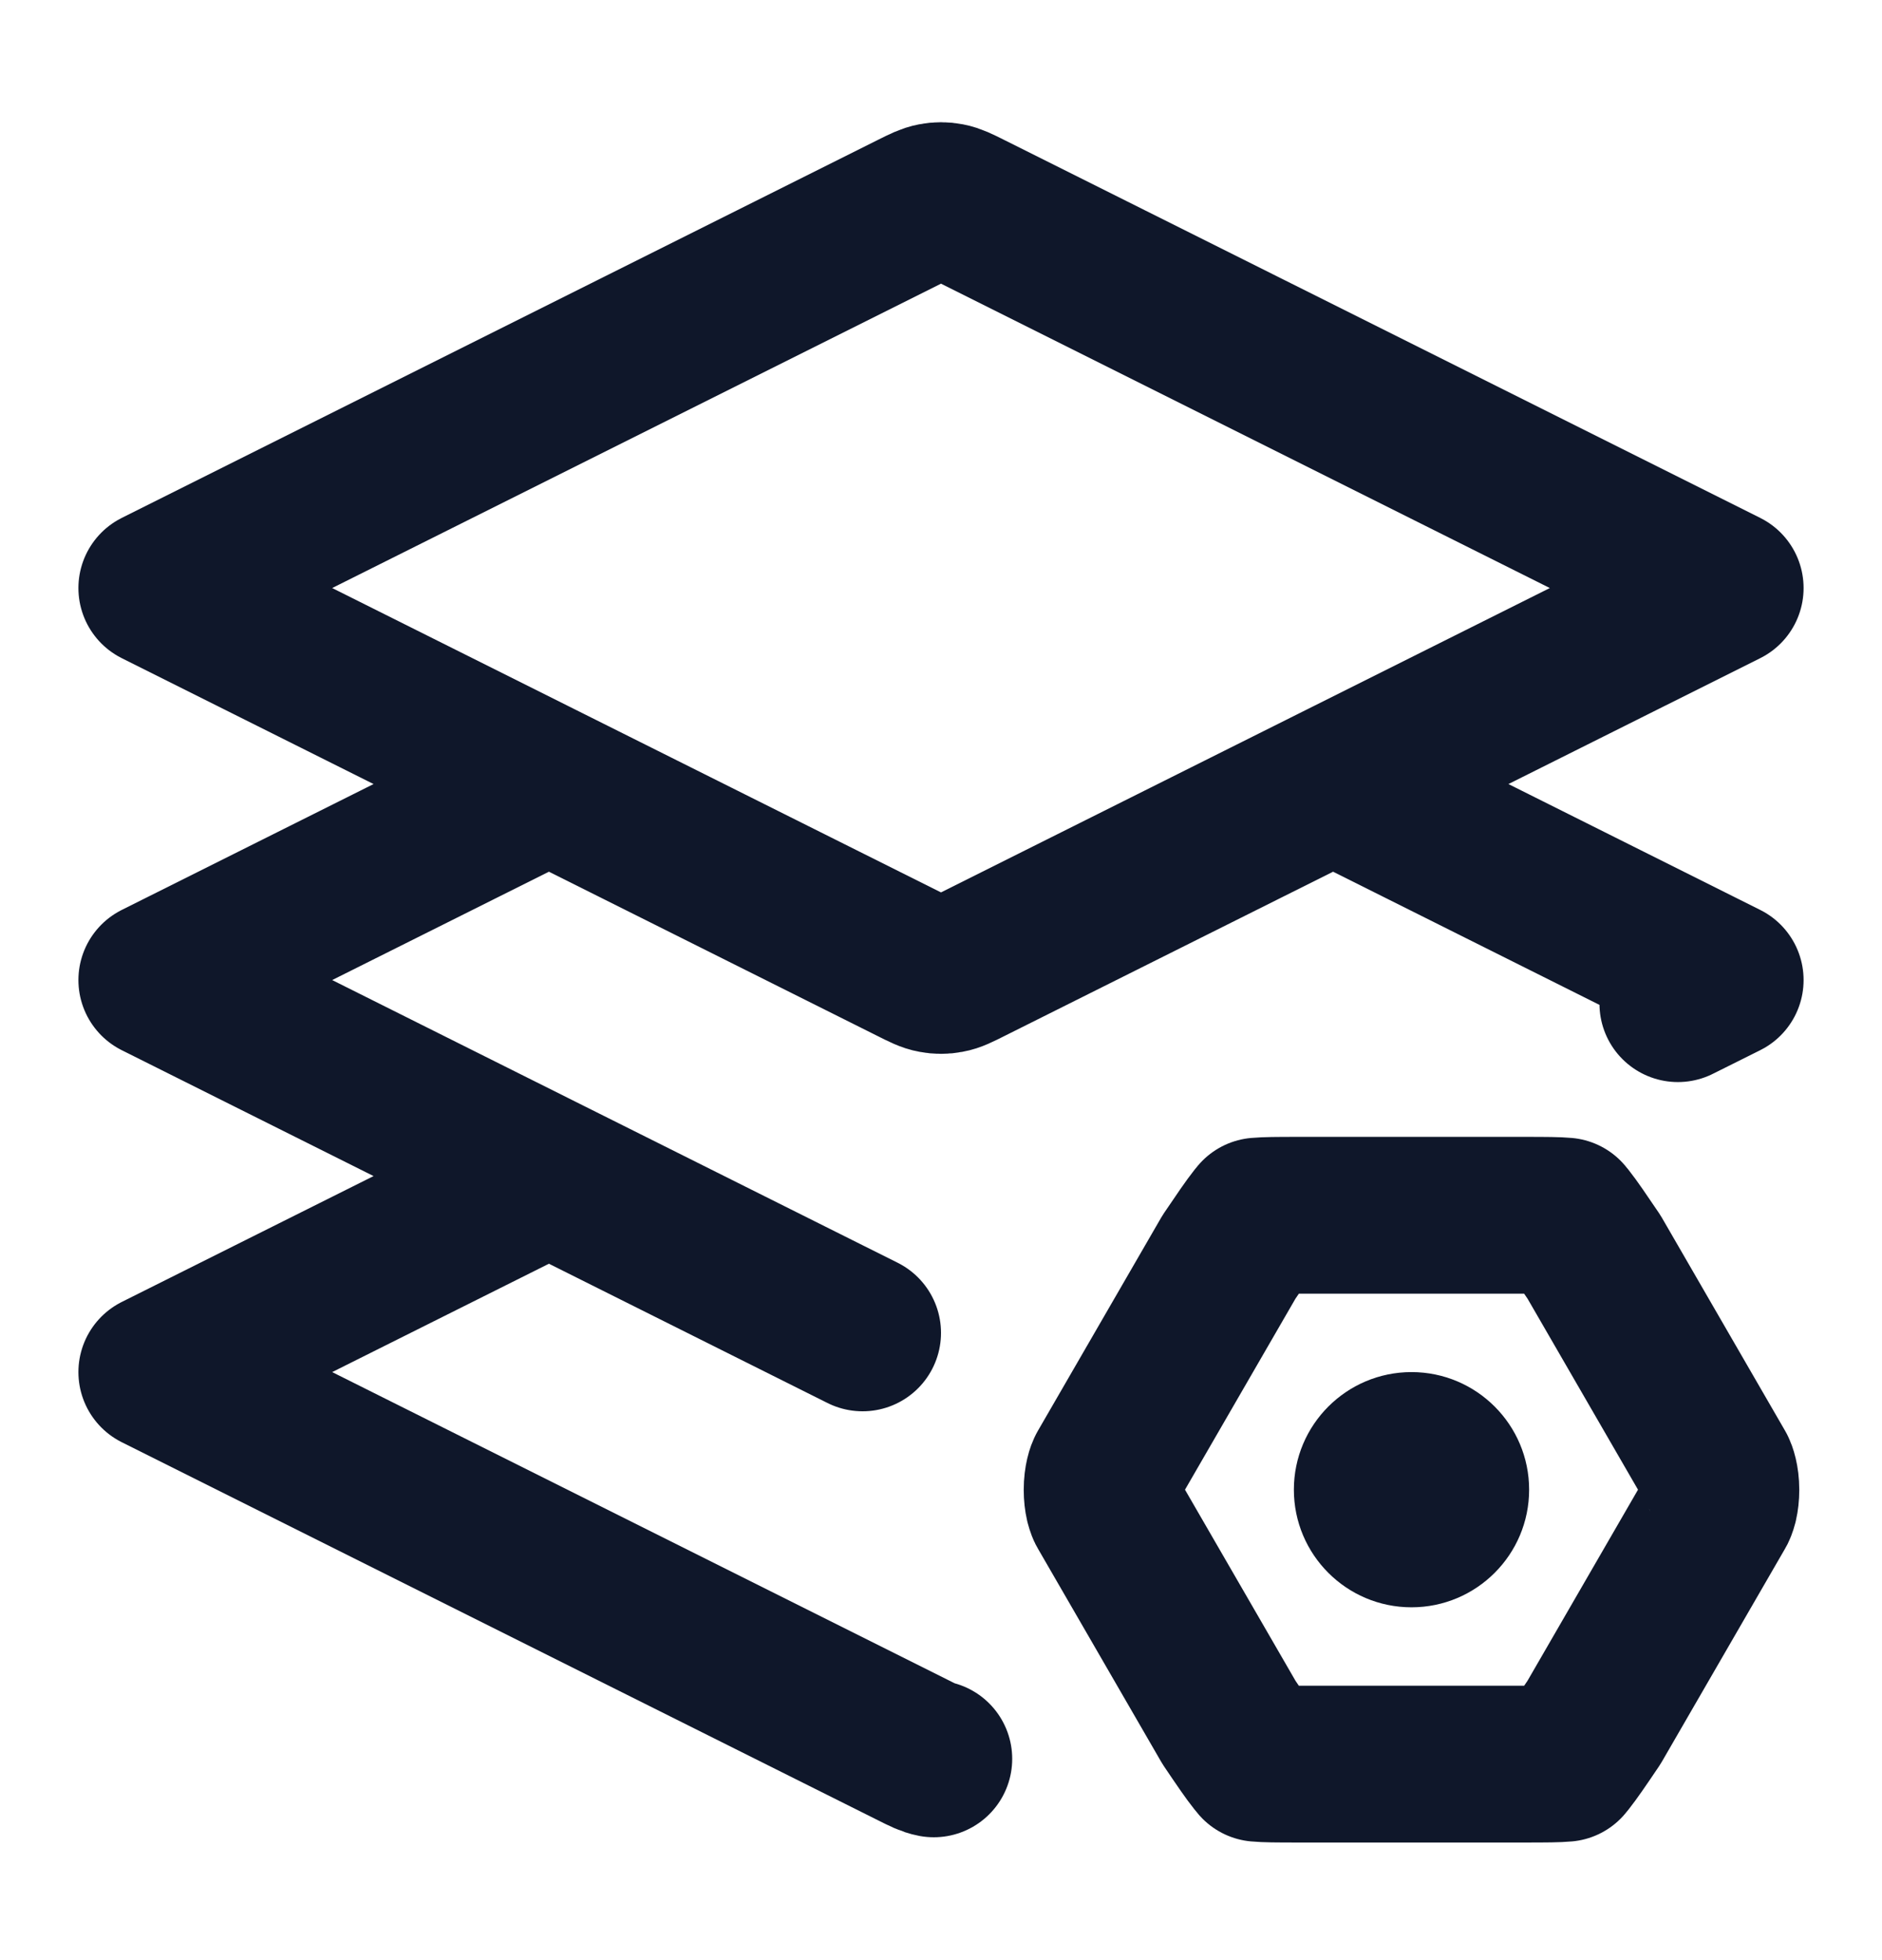 <svg width="24" height="25" viewBox="0 0 24 25" fill="none" xmlns="http://www.w3.org/2000/svg">
<g clip-path="url(#clip0_13798_21846)">
<path d="M7 10L2 12.5L11 17M17 10L22 12.5L21.397 12.801M7 15L2 17.5L11.642 22.321C11.773 22.387 11.839 22.42 11.908 22.433M2 7.5L11.642 2.679C11.773 2.613 11.839 2.581 11.908 2.568C11.969 2.556 12.031 2.556 12.092 2.568C12.161 2.581 12.227 2.613 12.358 2.679L22 7.5L12.358 12.321C12.227 12.387 12.161 12.42 12.092 12.432C12.031 12.444 11.969 12.444 11.908 12.432C11.839 12.42 11.773 12.387 11.642 12.321L2 7.5Z" stroke="#0F172A" stroke-width="2" stroke-linecap="round" stroke-linejoin="round"/>
<path d="M14.101 18.751L14.101 18.75L15.673 16.031C15.839 15.786 15.936 15.643 16.015 15.543C16.026 15.53 16.035 15.519 16.042 15.51C16.142 15.501 16.284 15.5 16.56 15.5L19.445 15.5C19.719 15.5 19.859 15.501 19.958 15.51C19.965 15.519 19.974 15.53 19.985 15.543C20.064 15.643 20.161 15.786 20.327 16.031L21.899 18.75L21.899 18.751C21.91 18.77 21.945 18.859 21.945 19.002C21.945 19.066 21.938 19.125 21.927 19.172C21.921 19.195 21.915 19.213 21.91 19.226C21.905 19.239 21.902 19.245 21.902 19.245L21.902 19.245L21.899 19.25L20.327 21.969C20.161 22.215 20.064 22.357 19.985 22.457C19.974 22.47 19.965 22.481 19.958 22.49C19.859 22.499 19.719 22.5 19.445 22.5L16.555 22.5C16.281 22.5 16.141 22.499 16.043 22.49C16.035 22.481 16.026 22.47 16.016 22.457C15.936 22.357 15.839 22.215 15.673 21.969L14.101 19.25L14.101 19.25L14.098 19.245C14.098 19.245 14.095 19.239 14.09 19.226C14.085 19.213 14.079 19.195 14.073 19.172C14.062 19.125 14.055 19.066 14.055 19.002C14.055 18.859 14.089 18.77 14.101 18.751Z" stroke="#0F172A" stroke-width="2" stroke-linecap="round" stroke-linejoin="round"/>
<path d="M16.5 19C16.5 19.828 17.172 20.5 18 20.5C18.828 20.5 19.5 19.828 19.5 19C19.5 18.172 18.828 17.5 18 17.5C17.172 17.5 16.5 18.172 16.5 19Z" fill="#0F172A"/>
</g>
<defs>
<clipPath id="clip0_13798_21846">
<rect width="24" height="24" fill="white" transform="translate(0 0.5)"/>
</clipPath>
</defs>
</svg>
